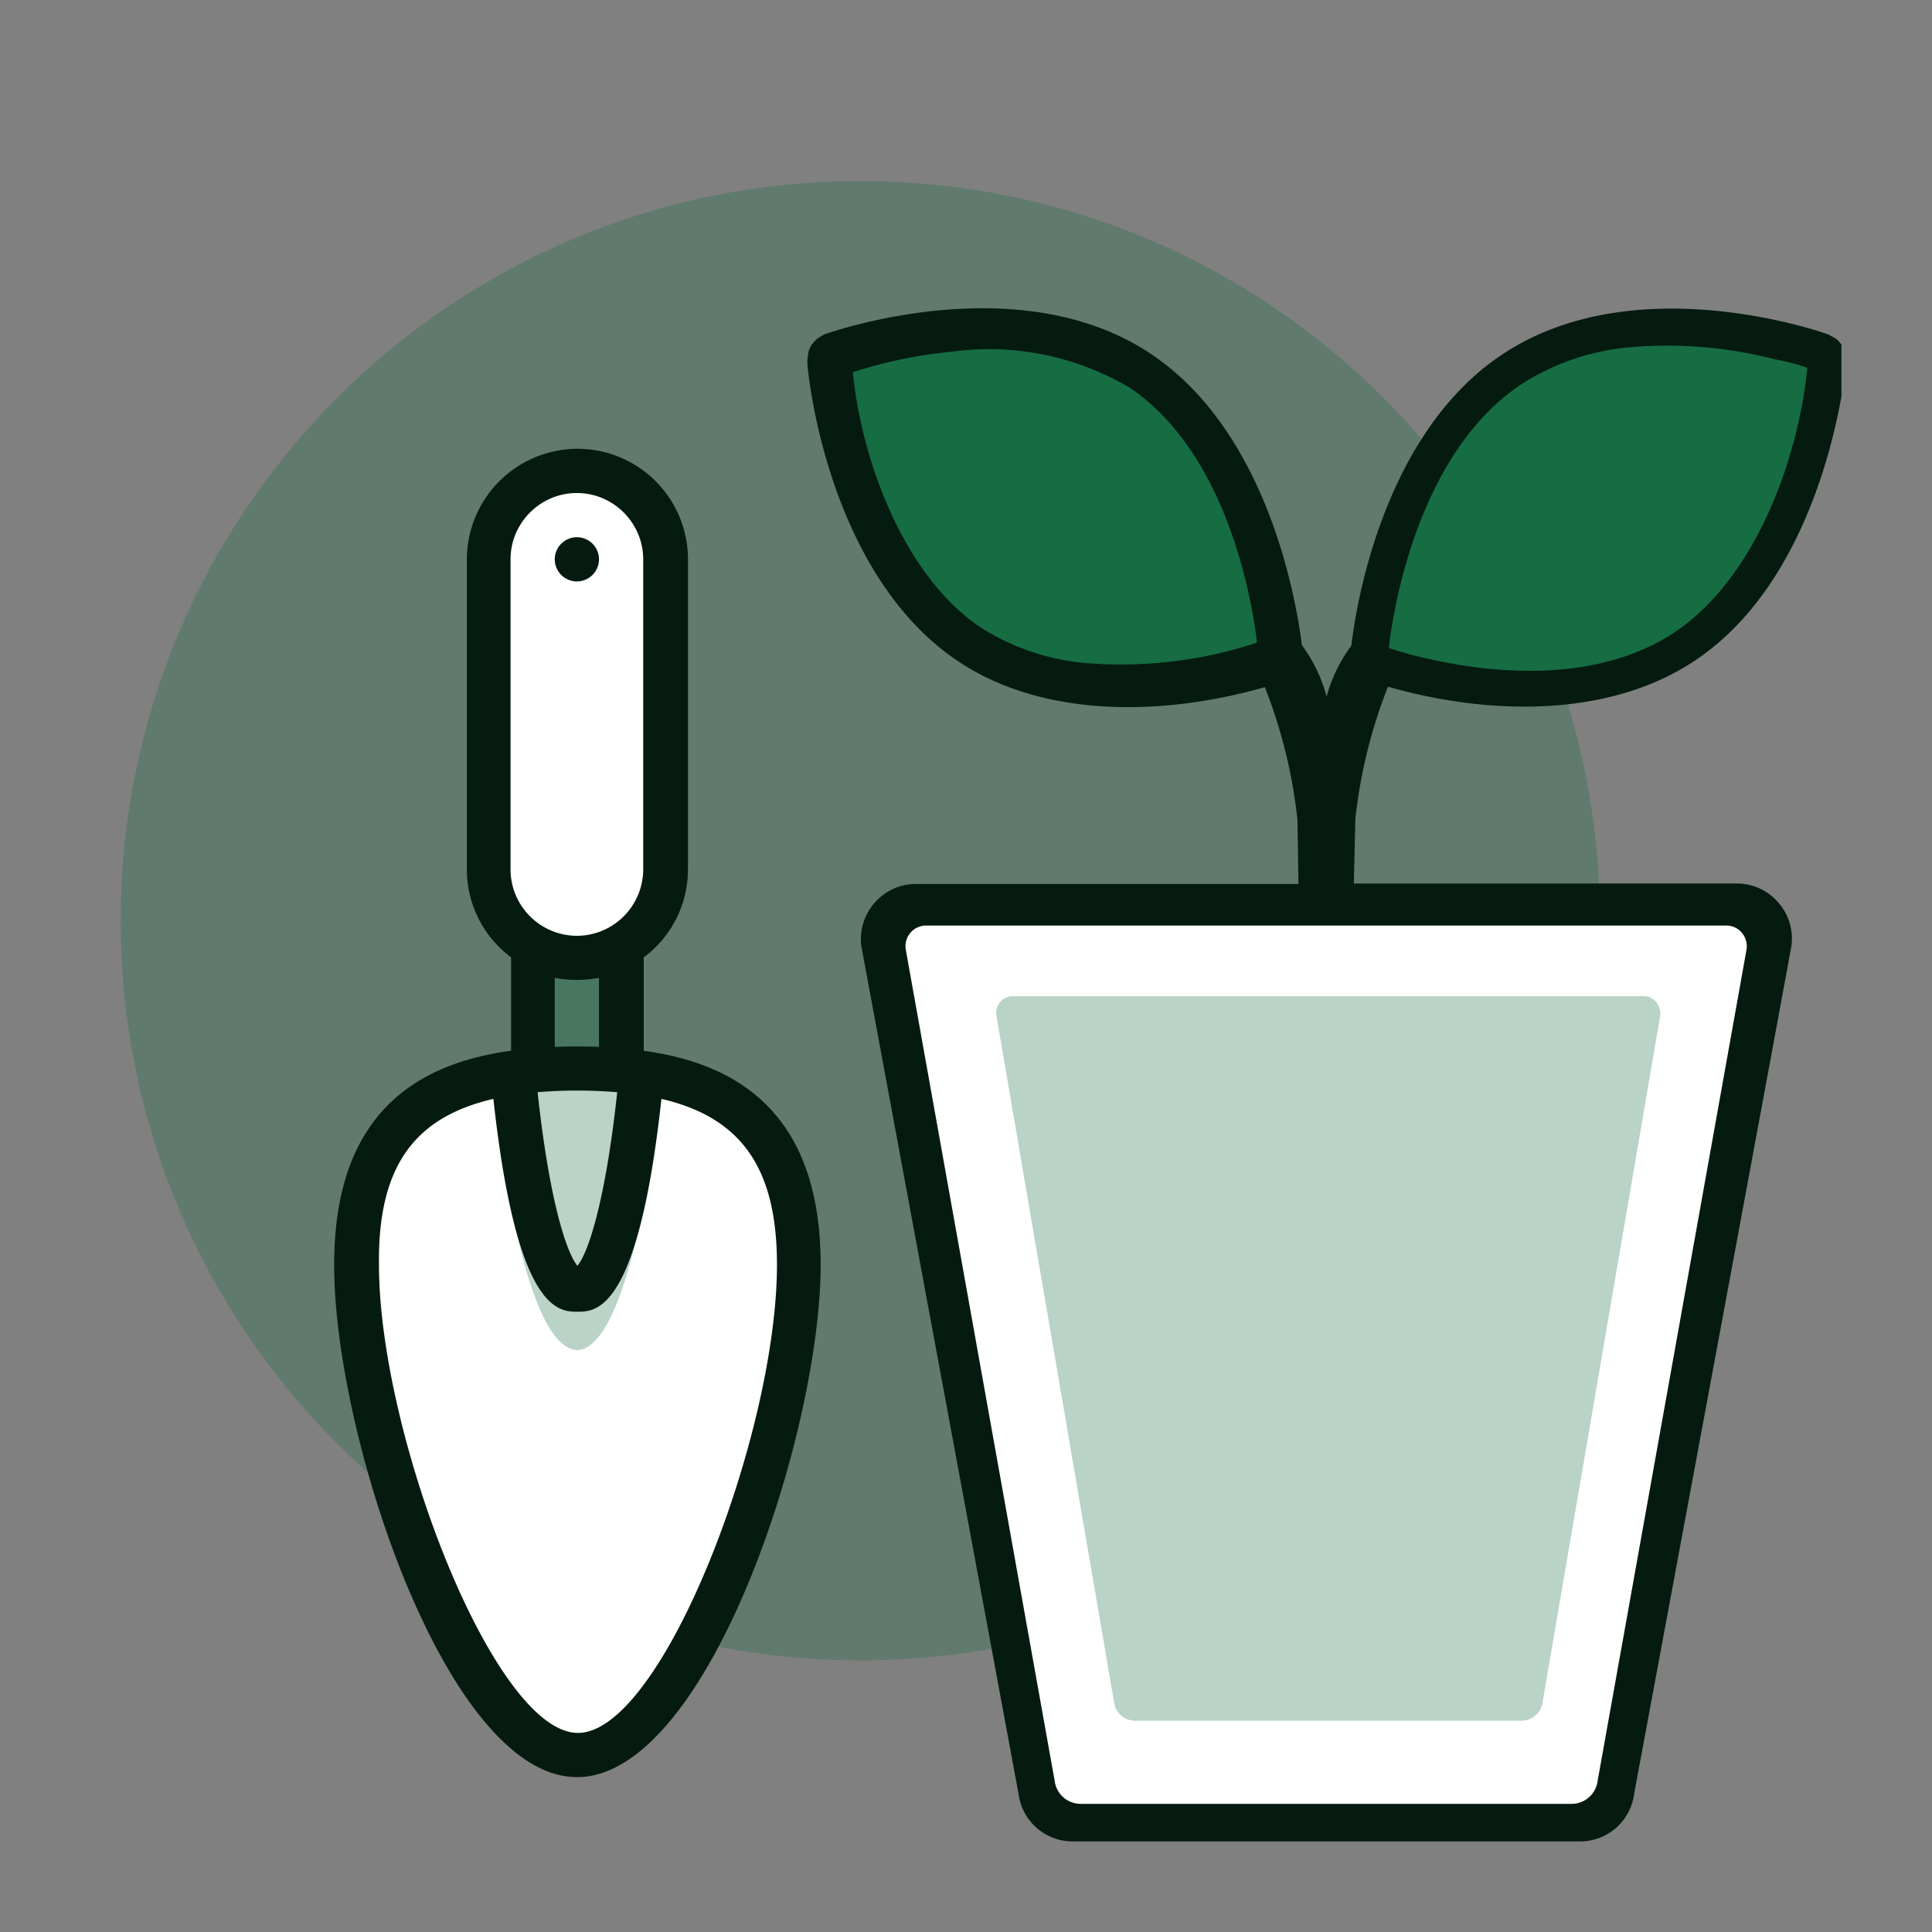 <svg width="64" height="64" fill="none" xmlns="http://www.w3.org/2000/svg"><rect width="100%" height="100%" fill="#808080" stroke="none"/><g clip-path="url(#clip0)"><path opacity=".3" d="M53 30.5C53 44.035 42.035 55 28.5 55S4 44.035 4 30.5 14.965 6 28.5 6 53 16.965 53 30.5z" fill="#166D44"/><path d="M26.453 41.894c0 5.256-4.12 18.386-8.442 15.913-3.26-1.813-6.226-11.078-6.226-15.913 0-4.852 2.6-6.5 7.324-6.5 4.047 0 7.343 1.117 7.343 6.5z" fill="#fff"/><path opacity=".3" d="M17.15 29.46v5.53l-.879.11c1.209 12.837 4.486 12.819 5.695 0l-.879-.11v-5.53H17.15z" fill="#166D44"/><path d="M22.04 18.529V28.8a2.938 2.938 0 01-2.93 2.93 2.939 2.939 0 01-2.93-2.93V18.53a2.939 2.939 0 012.93-2.93 2.938 2.938 0 012.93 2.93z" fill="#fff"/><path d="M19.11 58.87c4.34 0 8.075-11.39 8.075-16.976 0-5.163-2.93-6.683-5.86-7.086v-3.095a3.625 3.625 0 001.465-2.912V18.53a3.661 3.661 0 00-3.662-3.663 3.673 3.673 0 00-3.663 3.663V28.8c0 1.154.55 2.235 1.465 2.912v3.095c-2.948.403-5.86 1.922-5.86 7.086-.018 5.586 3.718 16.976 8.04 16.976zm1.336-22.689c-.384 3.57-.952 5.31-1.318 5.75-.366-.44-.934-2.18-1.319-5.75.861-.073 1.74-.073 2.637 0zM16.912 18.53c0-1.21.989-2.198 2.197-2.198 1.209 0 2.198.989 2.198 2.198V28.8a2.204 2.204 0 01-2.198 2.2 2.204 2.204 0 01-2.197-2.198V18.53zm1.465 13.862c.476.091.989.091 1.465 0v2.288a19.55 19.55 0 00-1.465 0v-2.288zm-2.033 4.01c.77 7.05 2.161 7.05 2.784 7.05.622 0 2.014 0 2.783-7.05 2.674.622 3.827 2.325 3.827 5.493 0 5.622-3.808 15.51-6.592 15.51-2.783 0-6.592-9.888-6.592-15.51-.037-3.167 1.098-4.87 3.79-5.493z" fill="#051B10"/><path d="M19.11 19.26a.732.732 0 100-1.464.732.732 0 000 1.465zm12.615 2.635c2.85 1.917 6.848 1.819 10.174.868a16.891 16.891 0 011.081 4.39l.033 2.13h-12.68c-.524 0-1.016.23-1.36.623a1.826 1.826 0 00-.442 1.425l5.21 28.096a1.807 1.807 0 001.8 1.573h16.792c.918 0 1.688-.672 1.802-1.59 0 0 5.21-28.013 5.21-28.095a1.807 1.807 0 00-.442-1.425 1.805 1.805 0 00-1.36-.623H44.848l.049-2.13a16.896 16.896 0 011.081-4.39c3.31.95 7.307 1.049 10.174-.868 4.34-2.9 4.98-9.6 5.013-9.879 0-.049 0-.114-.017-.164a.716.716 0 00-.13-.41c-.017-.016-.034-.016-.034-.032a.7.7 0 00-.294-.246c-.033-.016-.082-.049-.115-.065-.262-.098-6.455-2.261-10.829.671-3.932 2.622-4.833 8.34-4.98 9.633a5.044 5.044 0 00-.82 1.688 5.125 5.125 0 00-.819-1.704c-.163-1.31-1.064-6.995-4.98-9.633-4.357-2.932-10.55-.753-10.812-.672-.033.017-.082.033-.115.066a.723.723 0 00-.295.246l-.032.032a.769.769 0 00-.131.426c-.017.05-.017.115-.017.164 0 .279.639 6.98 4.98 9.895zm-2.834-8.044l11.173 7.487c-6.16 1.18-9.682-1.278-11.173-7.487zm23.444 45.347H35.541L32.97 39.26h21.937l-2.572 19.938zm-4.522-37.86l11.173-7.487c-1.491 6.242-5.03 8.65-11.173 7.487zm10.255-9.043l-11.172 7.487c1.49-6.176 4.963-8.666 11.172-7.487zm-20.936.934c2.293 1.54 3.374 4.538 3.85 6.536L29.808 12.28c1.95-.36 5.013-.59 7.323.95z" fill="#051B10"/><path d="M41.637 21.289a14.377 14.377 0 01-5.718.672 7.774 7.774 0 01-3.44-1.18c-2.572-1.736-3.948-5.586-4.227-8.453a15.49 15.49 0 013.228-.672 9.162 9.162 0 015.93 1.18c2.72 1.818 3.719 5.537 4.063 7.372.13.671.164 1.081.164 1.081z" fill="#166D44"/><path d="M57.184 30.66c.425 0 .737.377.671.802l-4.93 27.523a.87.87 0 01-.87.77h-16.25a.87.87 0 01-.869-.77l-4.93-27.523a.682.682 0 01.67-.802h26.508z" fill="#fff"/><path d="M59.87 12.18c-.294 3.015-1.72 6.963-4.373 8.749-2.376 1.589-5.603 1.507-8.372.852-.377-.082-.737-.197-1.114-.312 0 0 .033-.426.164-1.114.36-1.9 1.393-5.734 4.21-7.618a7.894 7.894 0 013.555-1.228 14.248 14.248 0 014.85.393 8.073 8.073 0 011.08.278z" fill="#166D44"/><path opacity=".3" d="M54.46 33c.327 0 .58.316.535.661L51.103 56.37a.705.705 0 01-.684.631H37.584a.706.706 0 01-.683-.631l-3.892-22.71a.555.555 0 01.535-.661H54.46z" fill="#166D44"/></g><defs><clipPath id="clip0"><path fill="#fff" transform="translate(4 6)" d="M0 0h57v56H0z"/></clipPath></defs></svg>